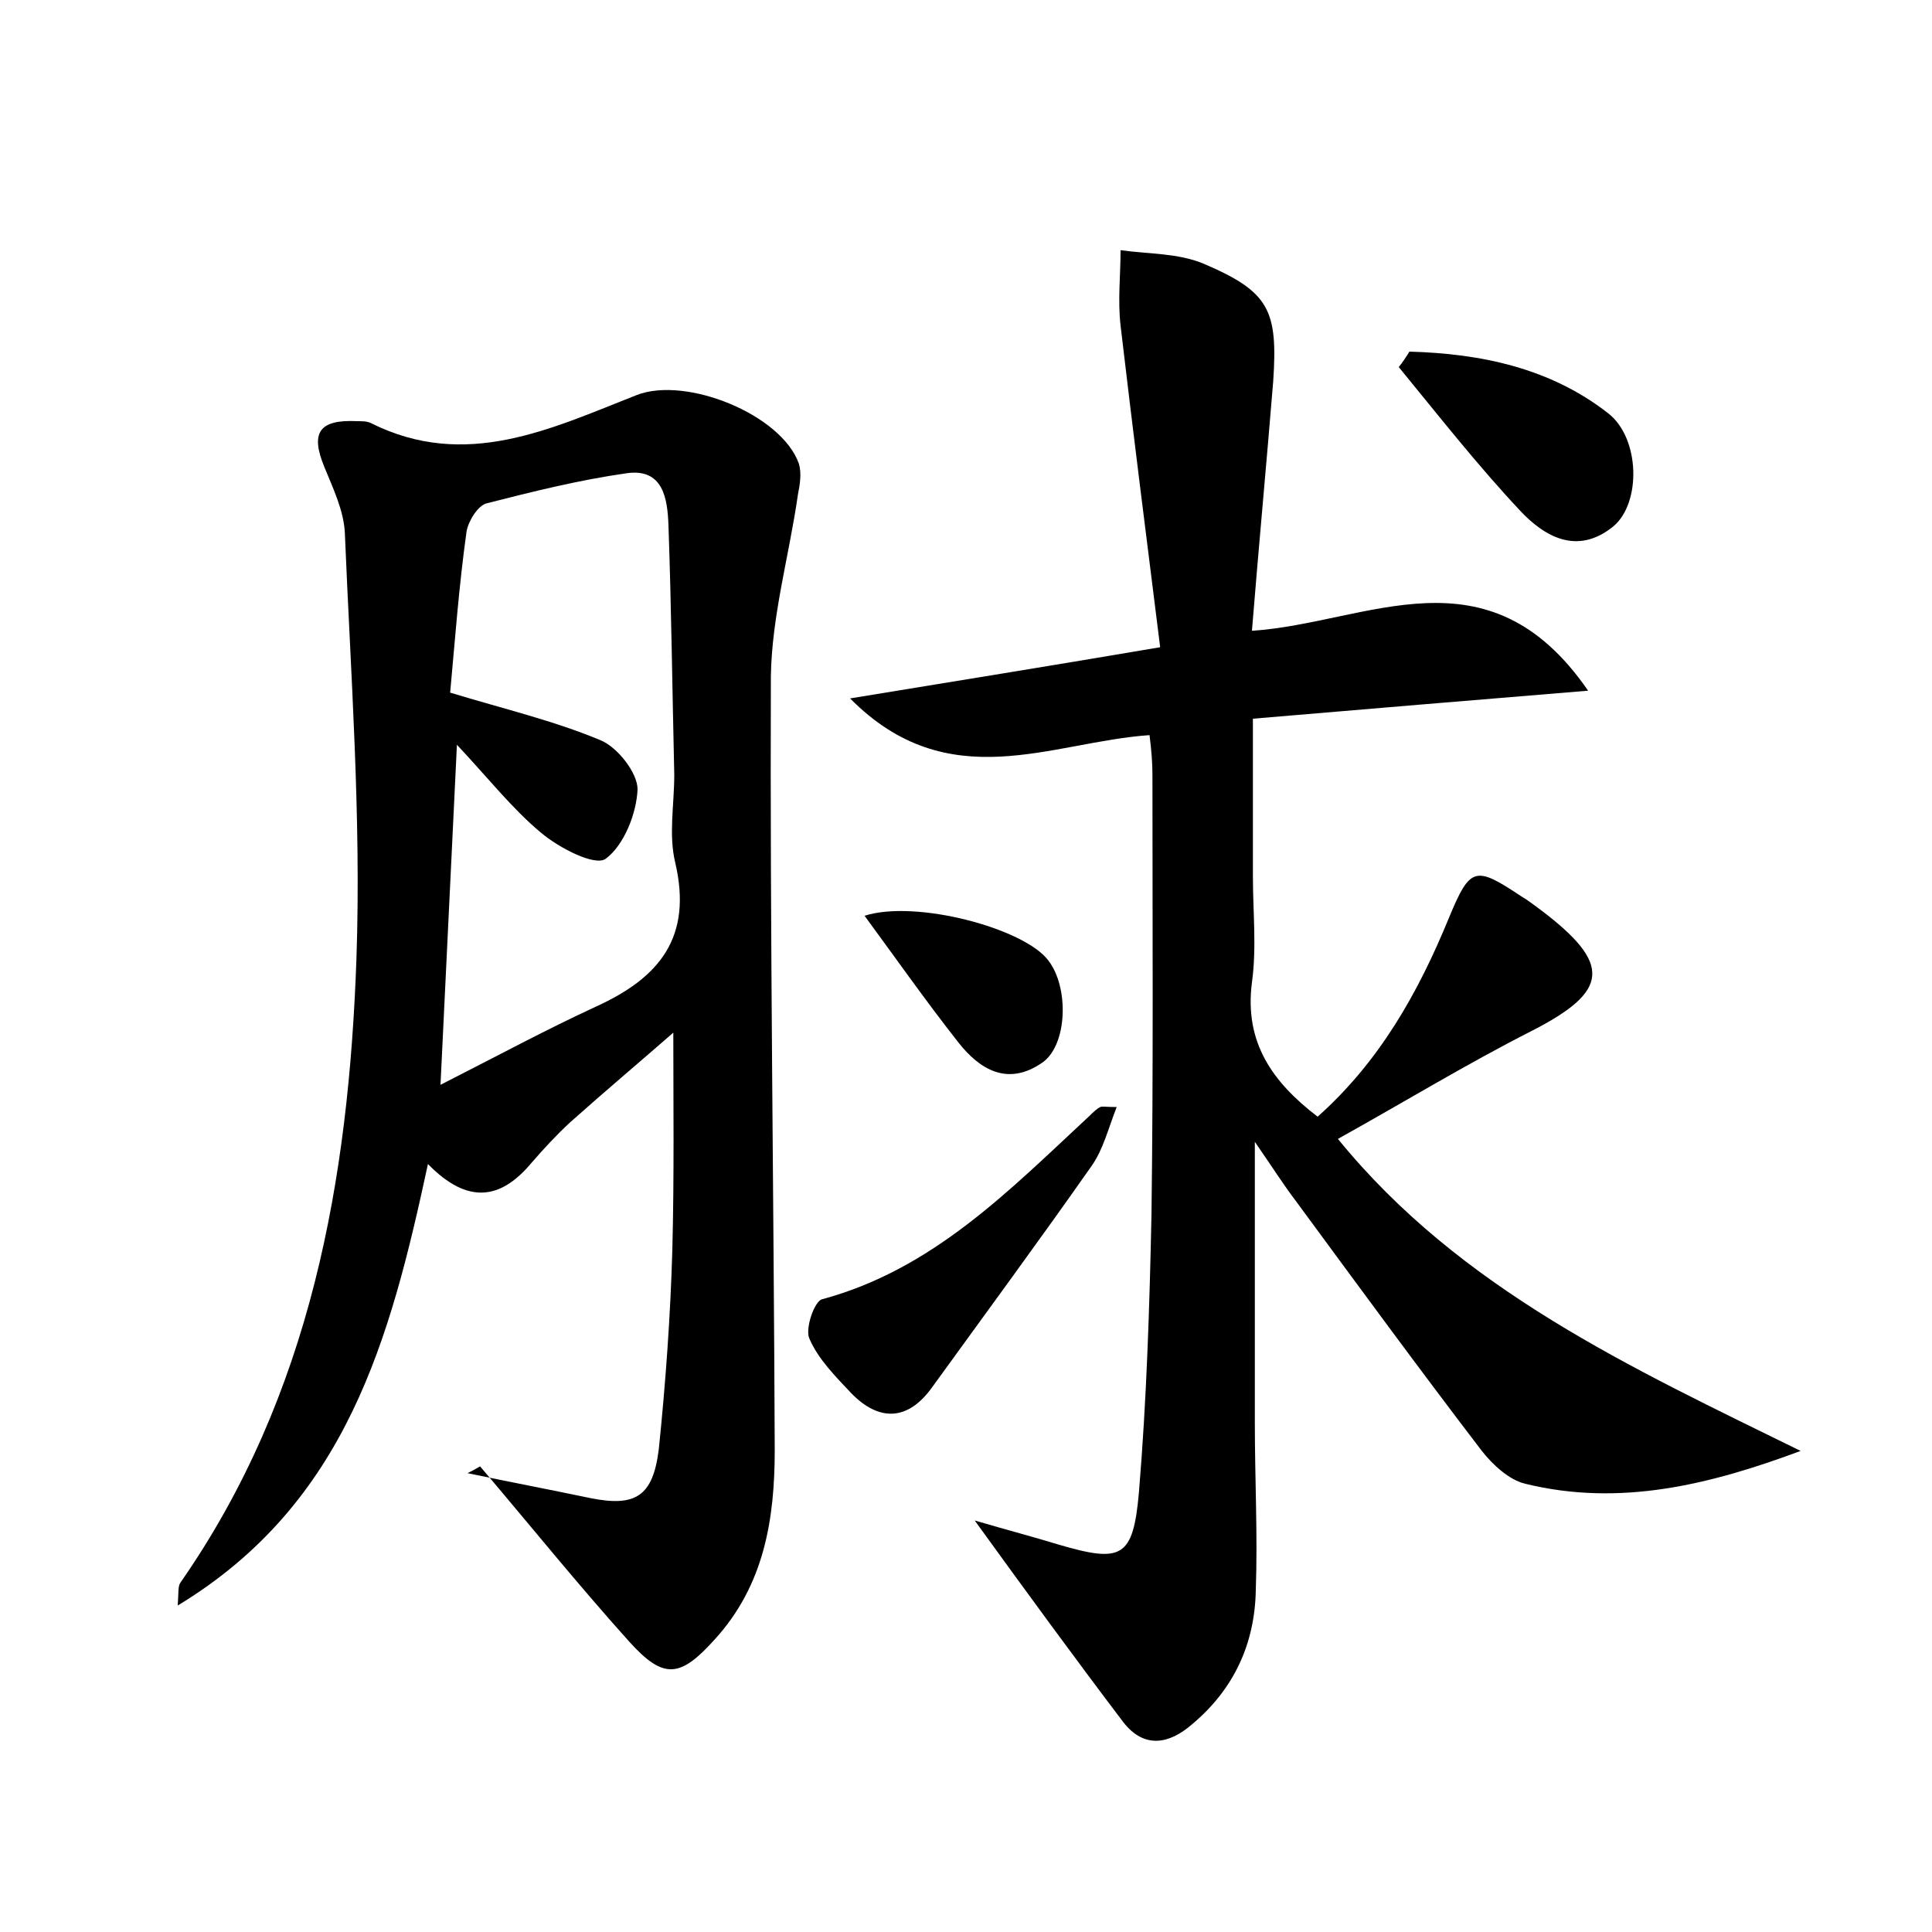 <?xml version="1.0" encoding="utf-8"?>
<!-- Generator: Adobe Illustrator 22.0.0, SVG Export Plug-In . SVG Version: 6.00 Build 0)  -->
<svg version="1.1" id="图层_1" xmlns="http://www.w3.org/2000/svg" xmlns:xlink="http://www.w3.org/1999/xlink" x="0px" y="0px"
	 viewBox="0 0 200 200" style="enable-background:new 0 0 200 200;" xml:space="preserve">
<style type="text/css">
	.st0{fill:#FFFFFF;}
</style>
<g>
	
	<path d="M186.4,150.2c-9.4,3.5-18.7,5.8-28.5,3.4c-1.7-0.4-3.4-2-4.5-3.4c-6.5-8.5-12.8-17.1-19.2-25.8c-1.3-1.7-2.5-3.6-4.3-6.2
		c0,10.5,0,19.8,0,29.1c0,5.8,0.3,11.5,0.1,17.3c-0.1,5.6-2.3,10.3-6.6,13.9c-2.3,2-4.9,2.6-7.1-0.2c-5-6.6-9.9-13.3-15.4-20.9
		c3.4,1,6.1,1.7,8.7,2.5c6.5,1.9,7.7,1.4,8.3-5.4c0.8-9.6,1.1-19.2,1.3-28.7c0.2-15.2,0.1-30.4,0.1-45.6c0-1.2-0.1-2.5-0.3-4.1
		c-10.2,0.7-20.8,6.5-31-3.8c11-1.8,20.9-3.4,32.1-5.3c-1.4-11.2-2.8-22.2-4.1-33.3c-0.3-2.6,0-5.2,0-7.8c2.9,0.4,6,0.3,8.6,1.4
		c6.8,2.9,7.7,4.8,7.2,12.2c-0.7,8.6-1.5,17.1-2.2,25.8c12-0.8,24.4-8.9,34.8,6.2c-12.1,1-23,1.9-34.7,2.9c0,5.5,0,10.9,0,16.3
		c0,3.7,0.4,7.4-0.1,11c-0.8,6.2,2.1,10.3,6.8,13.9c6.4-5.7,10.4-12.8,13.6-20.6c2.2-5.3,2.7-5.4,7.5-2.2c0.7,0.4,1.3,0.9,2,1.4
		c7.4,5.6,7.1,8.4-0.9,12.5c-6.7,3.4-13.1,7.3-20.1,11.2C151.2,133.5,168.9,141.6,186.4,150.2z"/>
	<path d="M48.4,152.5c4.3,0.9,8.5,1.7,12.8,2.6c4.6,0.9,6.4-0.2,7-5.1c0.7-6.8,1.2-13.7,1.4-20.6c0.2-7.8,0.1-15.6,0.1-22.5
		c-3.2,2.8-7,6-10.7,9.3c-1.4,1.3-2.7,2.7-4,4.2c-3.1,3.7-6.5,4.4-10.7,0.1c-3.9,18.1-8.4,35.1-25.9,45.7c0.1-1.4,0-2,0.3-2.4
		c13.5-19.4,17.4-41.7,18.2-64.6c0.5-14.7-0.6-29.4-1.2-44c-0.1-2.3-1.2-4.6-2.1-6.8c-1.5-3.6-0.6-5,3.4-4.8c0.5,0,1,0,1.4,0.2
		c9.8,4.9,18.6,0.6,27.5-2.9c5.1-2,15,2,16.8,7.1c0.3,1,0.1,2.2-0.1,3.2c-0.9,6.3-2.7,12.5-2.8,18.8c-0.1,26.7,0.3,53.4,0.4,80.1
		c0,7.2-1.1,14-6.2,19.6c-3.6,4-5.3,4.2-8.9,0.2c-5.3-5.9-10.3-12.1-15.4-18.1C49.2,152.1,48.8,152.3,48.4,152.5z M46.6,71.7
		c5.6,1.7,10.7,2.9,15.5,4.9c1.8,0.7,3.9,3.4,3.9,5.1c-0.1,2.5-1.4,5.8-3.3,7.2c-1.1,0.8-4.8-1.1-6.7-2.7c-3-2.5-5.5-5.7-8.7-9.1
		c-0.6,12.1-1.1,23.1-1.7,35.2c5.9-3,10.9-5.7,16.1-8.1c6.6-3,10-7.2,8.2-14.9c-0.7-2.9-0.1-6-0.1-9.1c-0.2-8.6-0.3-17.2-0.6-25.8
		c-0.1-2.7-0.5-6-4.4-5.4c-4.9,0.7-9.7,1.9-14.4,3.1c-0.9,0.2-1.9,1.8-2.1,2.9C47.5,60.7,47.1,66.3,46.6,71.7z"/>
	<path d="M115.6,114.6c-0.9,2.3-1.4,4.4-2.6,6.1c-5.4,7.7-11,15.3-16.5,22.9c-2.5,3.5-5.5,3.6-8.4,0.6c-1.6-1.7-3.4-3.5-4.3-5.6
		c-0.5-1,0.5-3.9,1.3-4.1c11.5-3.1,19.4-11.3,27.7-19c0.3-0.3,0.7-0.7,1.1-0.9C114.1,114.5,114.4,114.6,115.6,114.6z"/>
	<path d="M145.9,36.4c7.4,0.2,14.6,1.7,20.6,6.4c3.3,2.6,3.4,9.3,0.5,11.7c-3.7,3-7.1,1.1-9.7-1.7c-4.4-4.7-8.4-9.8-12.5-14.8
		C145.2,37.5,145.6,36.9,145.9,36.4z"/>
	<path d="M89.5,94.8c5.3-1.7,16.5,1.3,19,4.6c2.2,2.8,2,8.8-0.6,10.6c-3.6,2.5-6.5,0.7-8.7-2.1C95.9,103.7,92.8,99.3,89.5,94.8z"/>
	
</g>
</svg>
